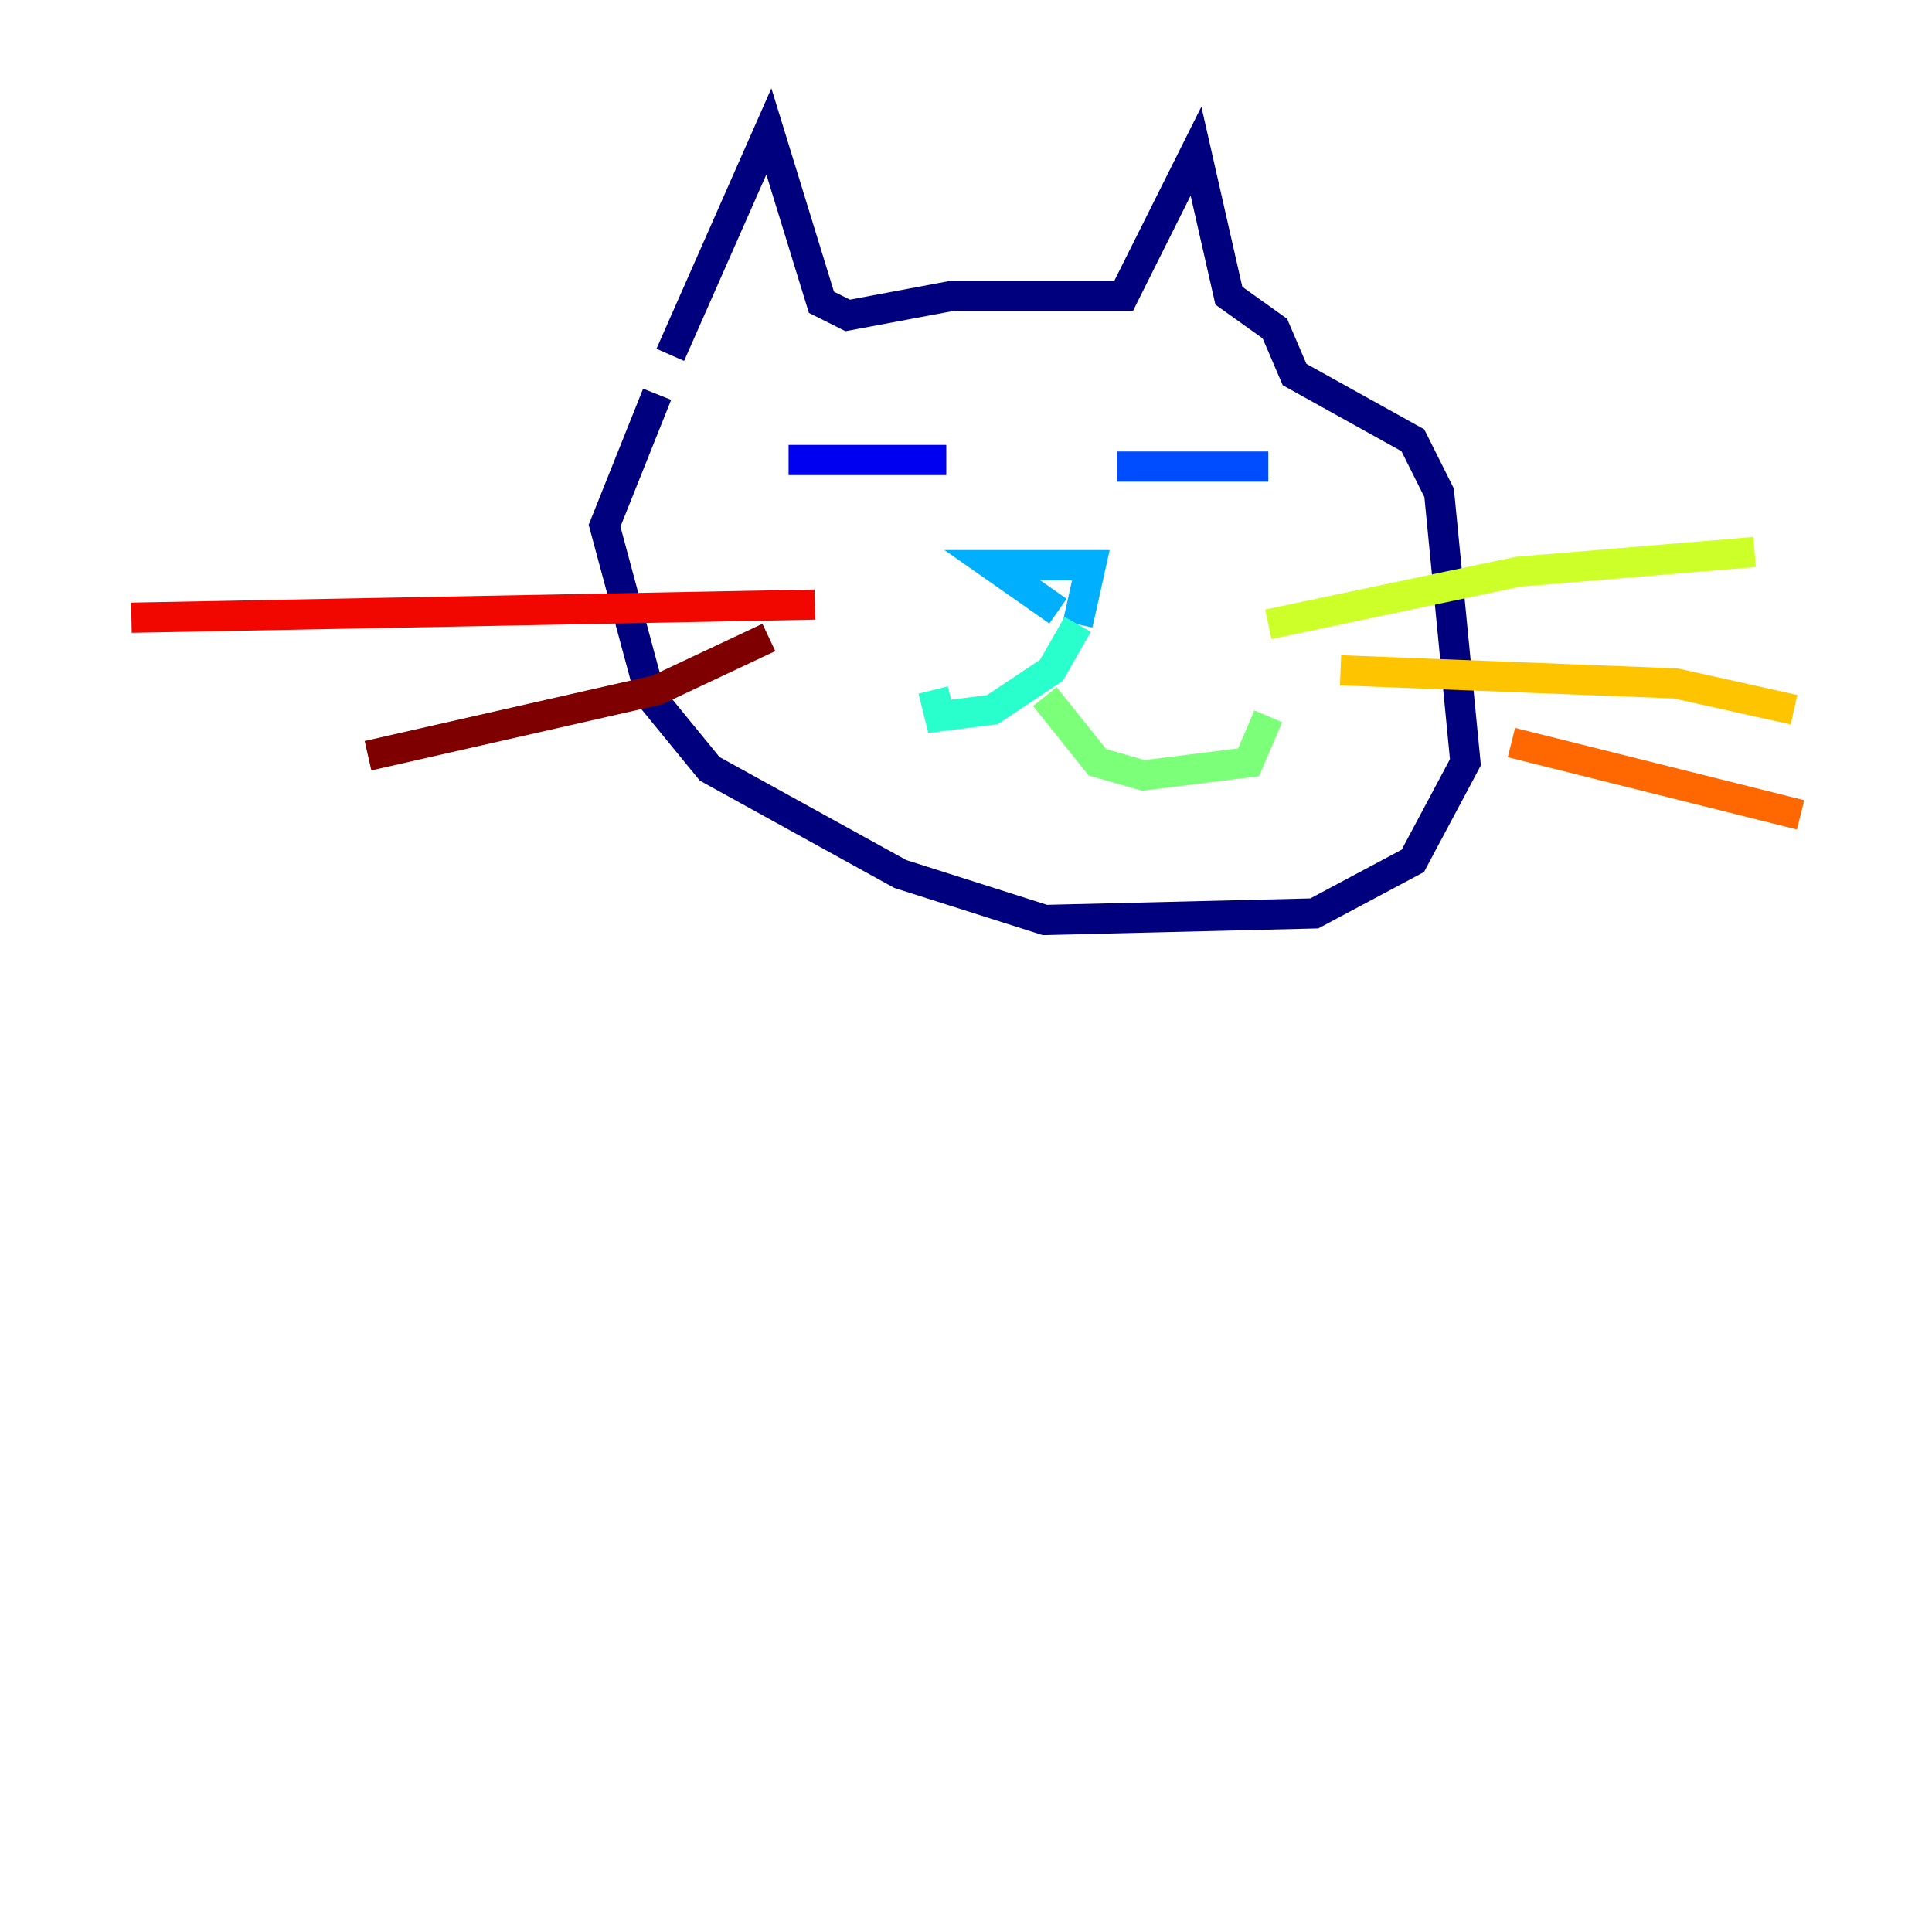 <?xml version="1.0" encoding="utf-8" ?>
<svg baseProfile="tiny" height="128" version="1.2" viewBox="0,0,128,128" width="128" xmlns="http://www.w3.org/2000/svg" xmlns:ev="http://www.w3.org/2001/xml-events" xmlns:xlink="http://www.w3.org/1999/xlink"><defs /><polyline fill="none" points="44.408,23.51 50.939,8.707 54.422,20.027 56.163,20.898 63.129,19.592 74.449,19.592 79.238,10.014 81.415,19.592 84.463,21.769 85.769,24.816 93.605,29.17 95.347,32.653 97.088,50.503 93.605,57.034 87.075,60.517 69.225,60.952 59.646,57.905 47.02,50.939 43.102,46.15 40.054,34.83 43.537,26.122" stroke="#00007f" stroke-width="2" /><polyline fill="none" points="52.245,30.476 62.694,30.476" stroke="#0000f1" stroke-width="2" /><polyline fill="none" points="74.014,30.912 84.027,30.912" stroke="#004cff" stroke-width="2" /><polyline fill="none" points="70.095,40.49 65.742,37.442 72.272,37.442 71.401,41.361" stroke="#00b0ff" stroke-width="2" /><polyline fill="none" points="71.401,41.361 69.66,44.408 65.742,47.02 62.258,47.456 61.823,45.714" stroke="#29ffcd" stroke-width="2" /><polyline fill="none" points="69.225,46.15 72.707,50.503 75.755,51.374 82.721,50.503 84.027,47.456" stroke="#7cff79" stroke-width="2" /><polyline fill="none" points="84.027,41.361 100.571,37.878 116.245,36.571" stroke="#cdff29" stroke-width="2" /><polyline fill="none" points="88.816,44.408 111.02,45.279 118.857,47.02" stroke="#ffc400" stroke-width="2" /><polyline fill="none" points="100.136,49.197 119.293,53.986" stroke="#ff6700" stroke-width="2" /><polyline fill="none" points="53.986,40.054 8.707,40.925" stroke="#f10700" stroke-width="2" /><polyline fill="none" points="50.939,42.231 43.537,45.714 24.381,50.068" stroke="#7f0000" stroke-width="2" /></svg>